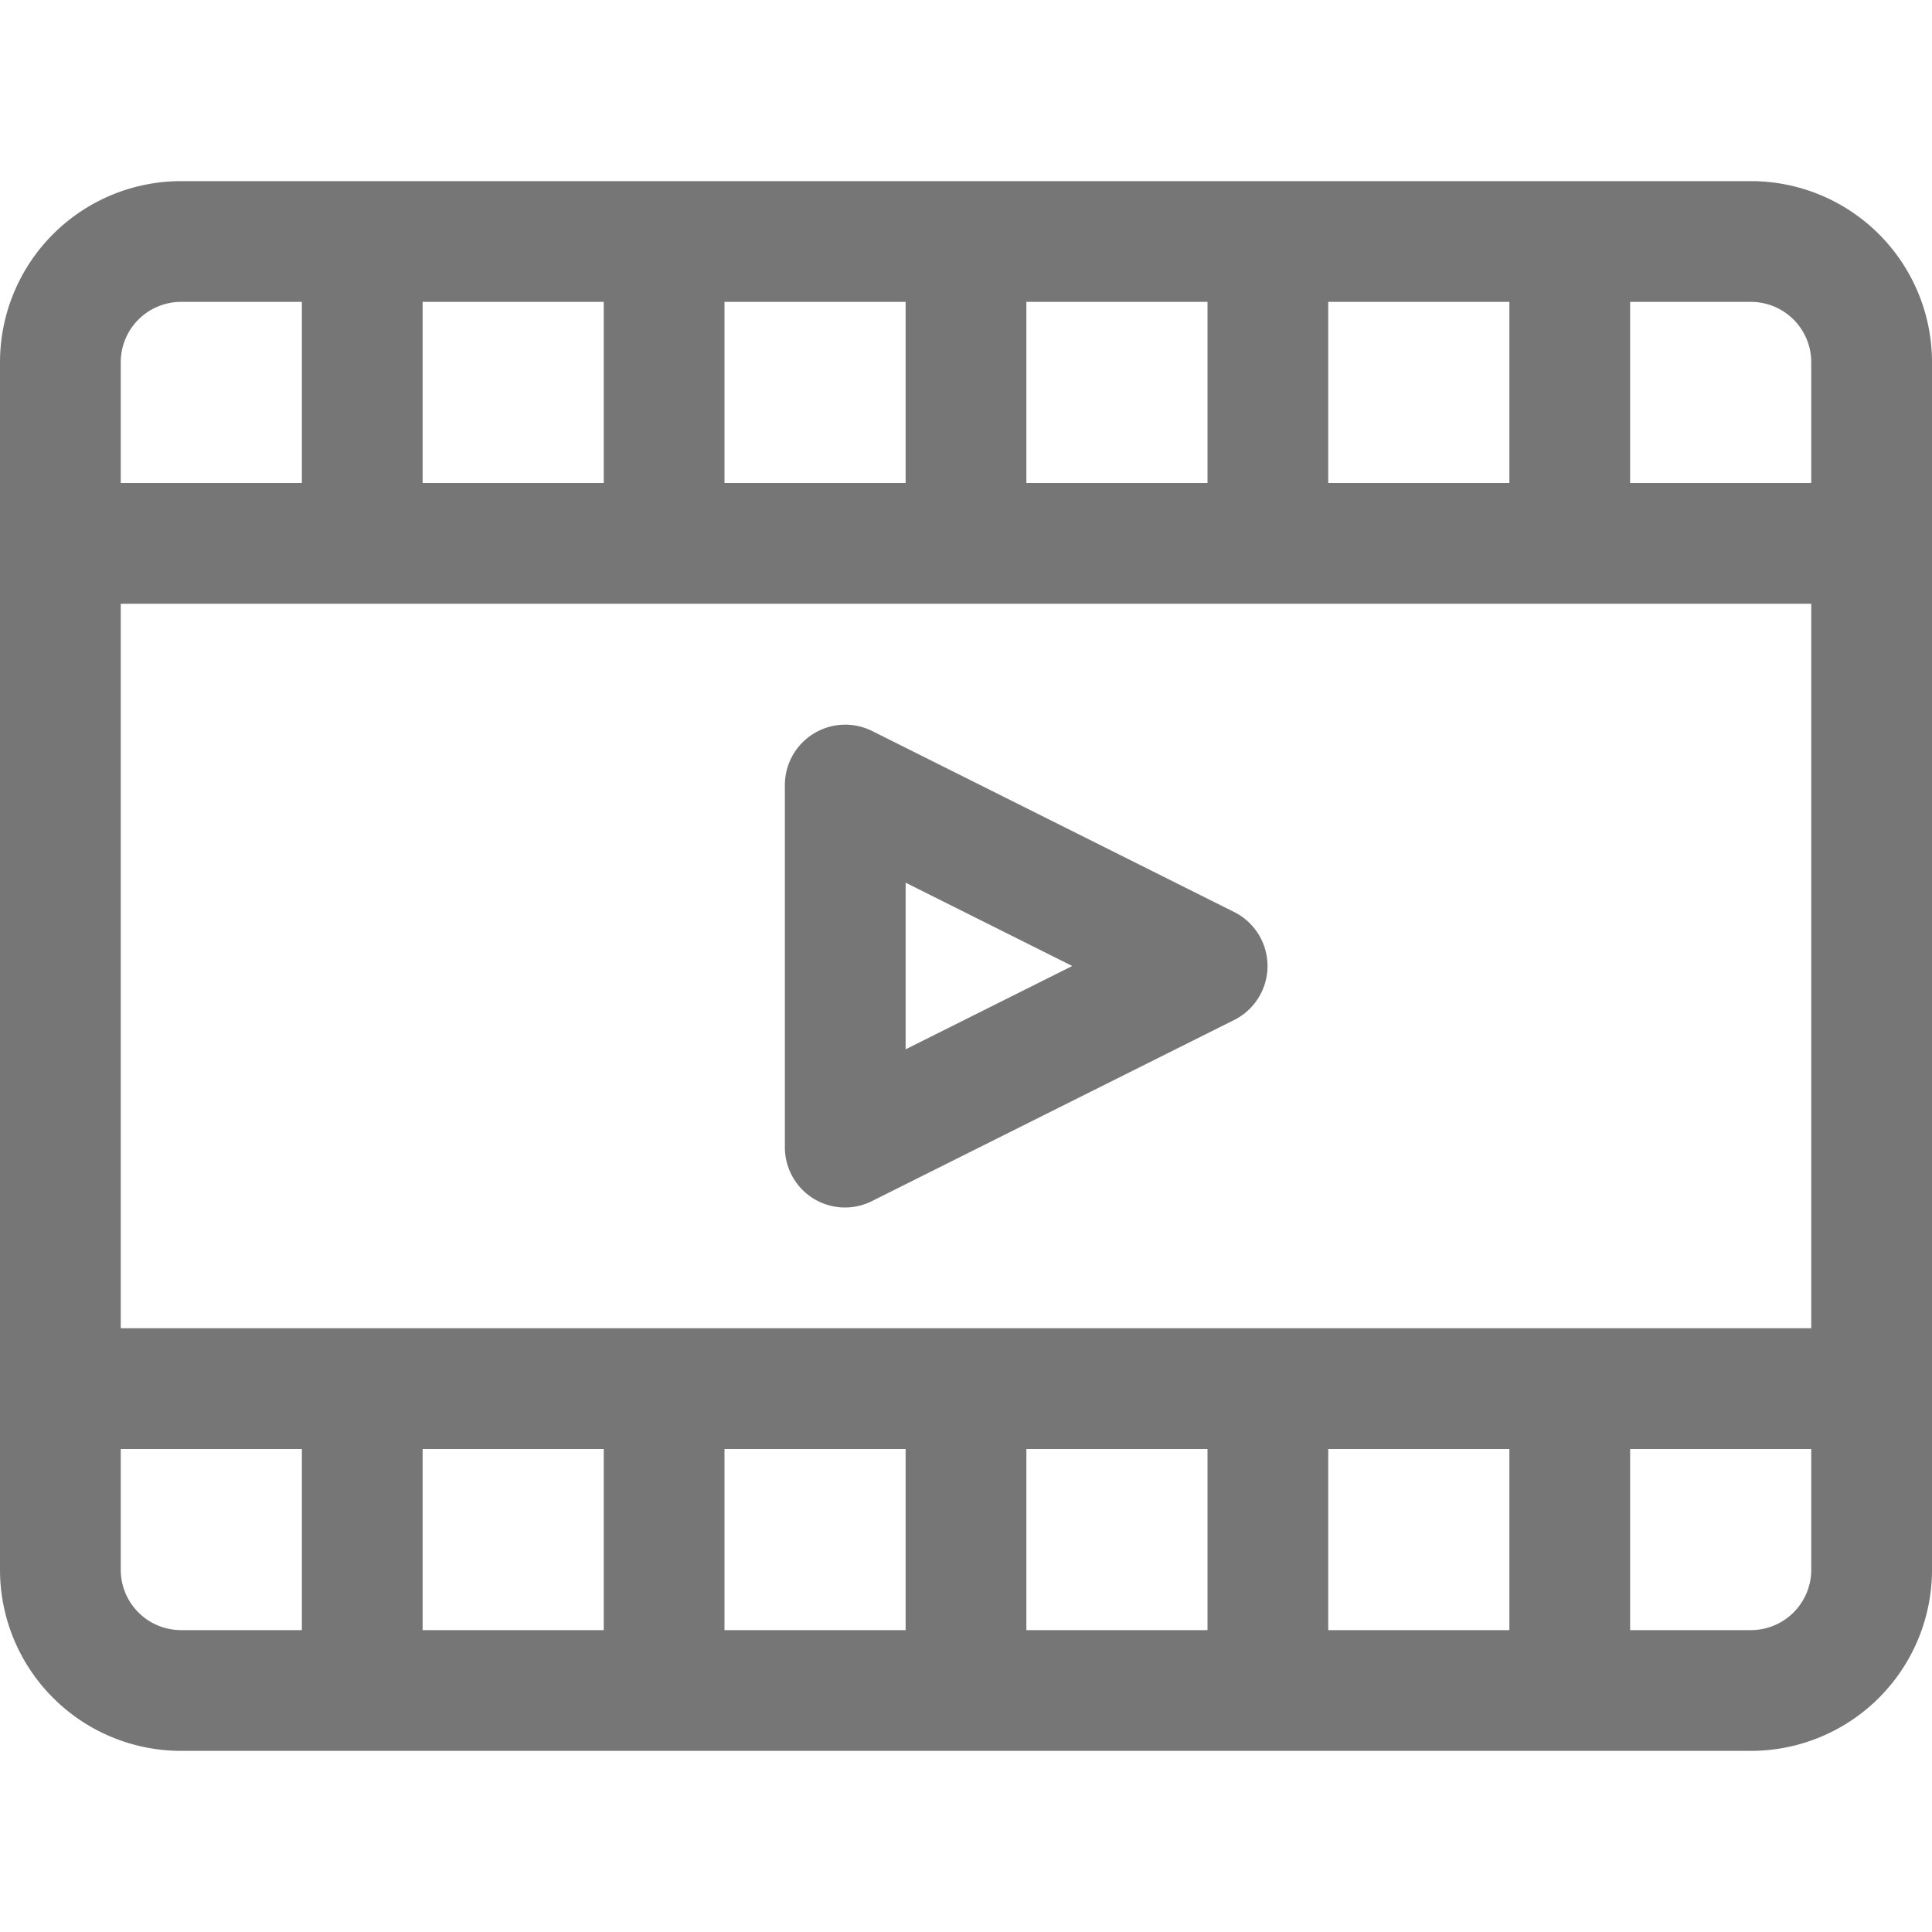 <svg id="Icons" xmlns="http://www.w3.org/2000/svg" viewBox="0 0 32 32"><title>video</title><g id="Video"><path d="M14,20a1,1,0,0,1-.53-.15A1,1,0,0,1,13,19V13a1,1,0,0,1,1.45-.89l6,3a1,1,0,0,1,0,1.78l-6,3A1,1,0,0,1,14,20Zm1-5.38v2.76L17.76,16Z" style="fill:#767676"/><path d="M29,3H3A3,3,0,0,0,0,6V26a3,3,0,0,0,3,3H29a3,3,0,0,0,3-3V6A3,3,0,0,0,29,3Zm1,3V8H27V5h2A1,1,0,0,1,30,6ZM22,8V5h3V8ZM17,8V5h3V8ZM12,8V5h3V8ZM7,8V5h3V8ZM3,5H5V8H2V6A1,1,0,0,1,3,5ZM5,27H3a1,1,0,0,1-1-1V24H5Zm5,0H7V24h3Zm5,0H12V24h3Zm5,0H17V24h3Zm5,0H22V24h3Zm5-1a1,1,0,0,1-1,1H27V24h3ZM2,22V10H30V22Z" style="fill:#767676"/></g></svg>
